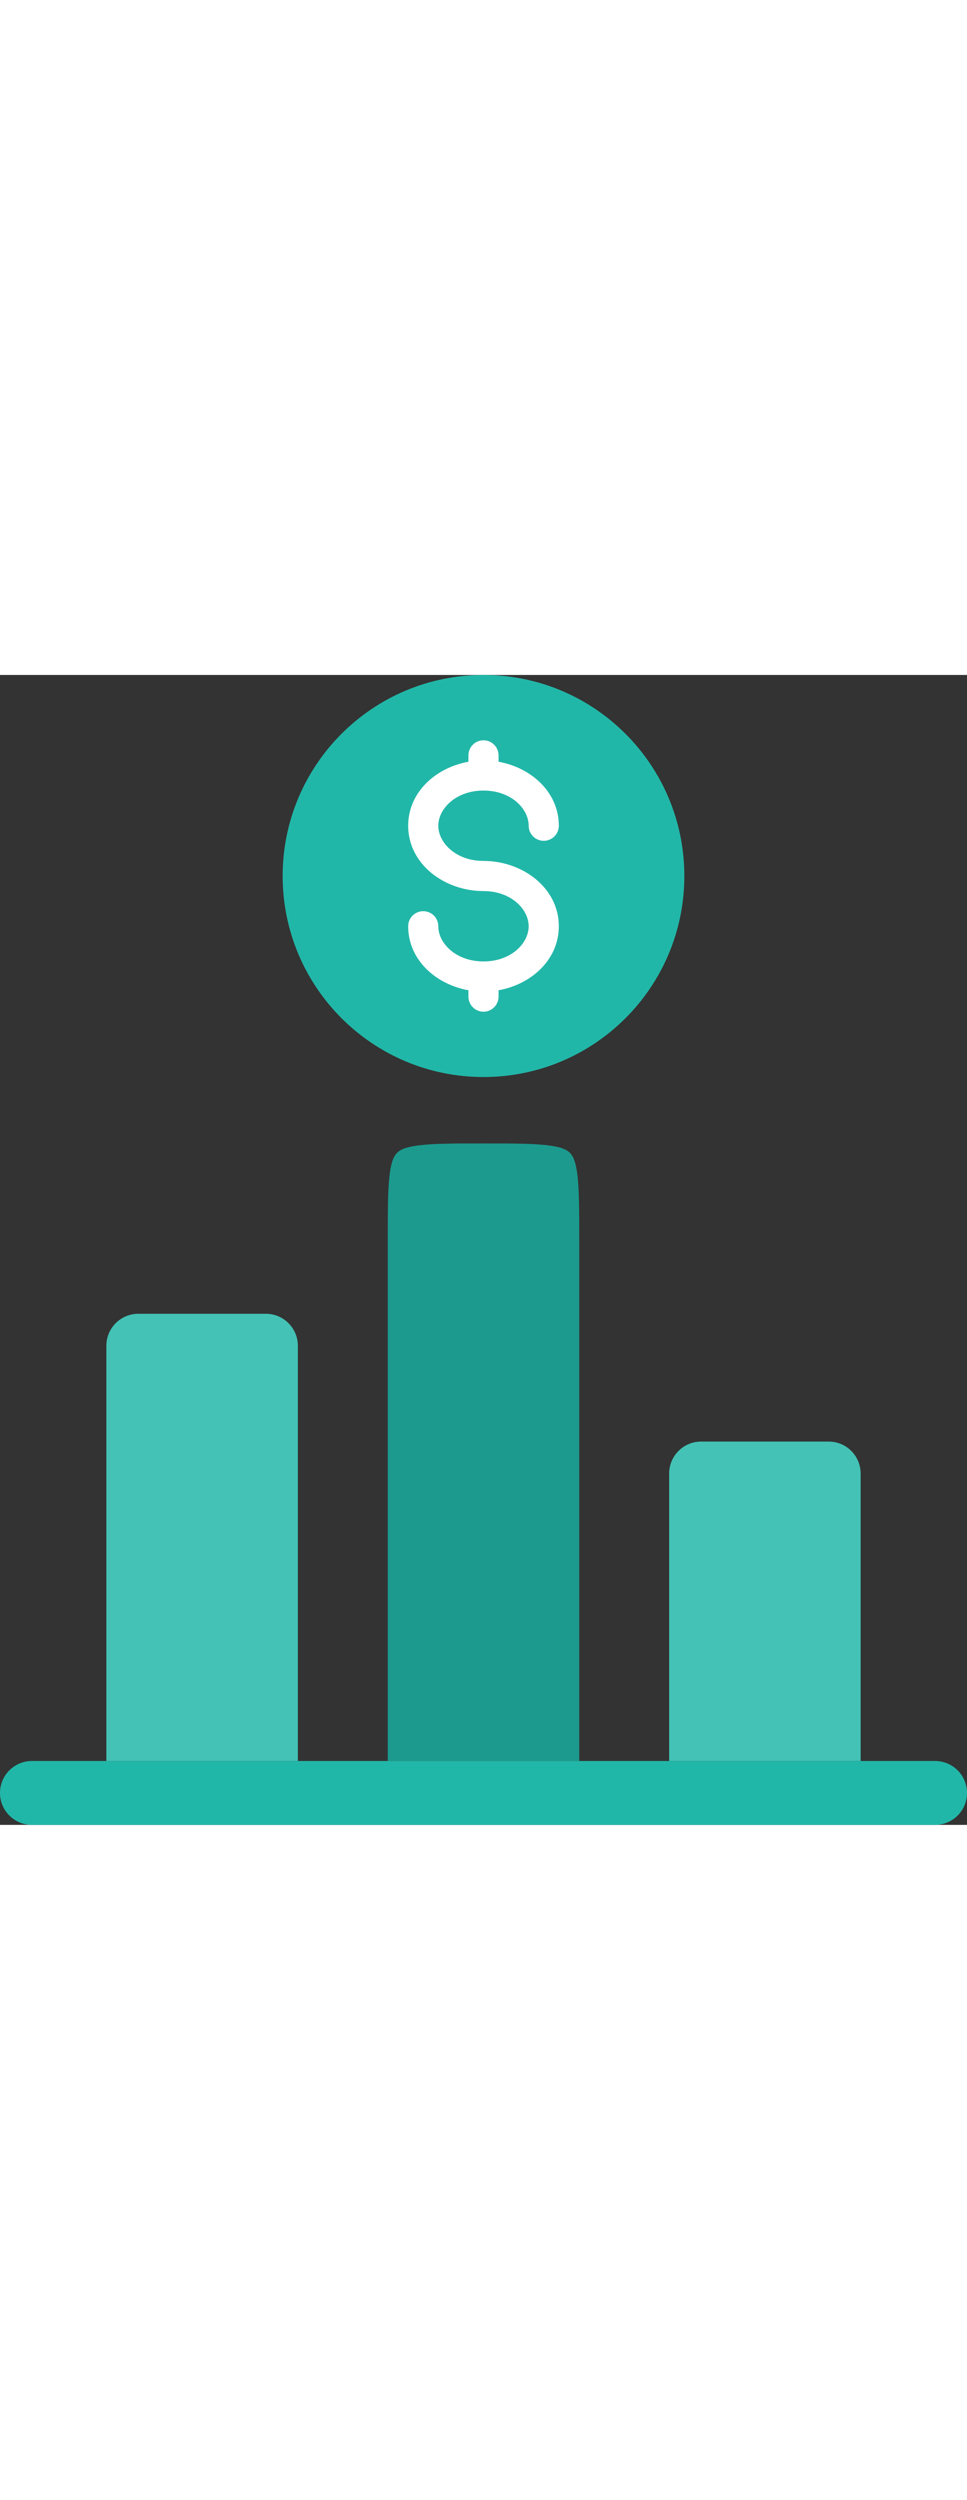 <svg xmlns="http://www.w3.org/2000/svg" fill="none" viewBox="4.64 1 38.72 46"  style="height: 100px;">
        <rect x="4.64" y="1" width="38.72" height="46" fill="#333333" stroke="none"/>
        <path fill-rule="evenodd" clip-rule="evenodd" d="M27.833 44.444V23.574C27.833 22.334 27.83 21.53 27.752 20.94C27.677 20.386 27.556 20.213 27.459 20.116C27.361 20.018 27.188 19.898 26.634 19.823C26.043 19.744 25.24 19.741 24 19.741C22.76 19.741 21.956 19.744 21.366 19.823C20.812 19.898 20.639 20.018 20.541 20.116C20.444 20.213 20.323 20.386 20.248 20.94C20.17 21.531 20.167 22.334 20.167 23.574V44.444H27.833Z" fill="#21B7A8"></path>
        <path fill-rule="evenodd" clip-rule="evenodd" d="M27.833 44.444V23.574C27.833 22.334 27.83 21.53 27.752 20.94C27.677 20.386 27.556 20.213 27.459 20.116C27.361 20.018 27.188 19.898 26.634 19.823C26.043 19.744 25.24 19.741 24 19.741C22.76 19.741 21.956 19.744 21.366 19.823C20.812 19.898 20.639 20.018 20.541 20.116C20.444 20.213 20.323 20.386 20.248 20.94C20.17 21.531 20.167 22.334 20.167 23.574V44.444H27.833Z" fill="black" fill-opacity="0.16"></path>
        <path d="M16.566 27.833C16.566 27.494 16.431 27.169 16.191 26.93C15.952 26.69 15.627 26.555 15.288 26.555H10.177C9.838 26.555 9.513 26.69 9.273 26.93C9.034 27.169 8.899 27.494 8.899 27.833V44.444H16.566V27.833ZM39.101 32.944C39.101 32.605 38.966 32.281 38.727 32.041C38.487 31.801 38.162 31.667 37.823 31.667H32.712C32.373 31.667 32.048 31.801 31.809 32.041C31.569 32.281 31.434 32.605 31.434 32.944V44.444H39.101V32.944Z" fill="#21B7A8"></path>
        <path d="M16.566 27.833C16.566 27.494 16.431 27.169 16.191 26.93C15.952 26.69 15.627 26.555 15.288 26.555H10.177C9.838 26.555 9.513 26.69 9.273 26.93C9.034 27.169 8.899 27.494 8.899 27.833V44.444H16.566V27.833ZM39.101 32.944C39.101 32.605 38.966 32.281 38.727 32.041C38.487 31.801 38.162 31.667 37.823 31.667H32.712C32.373 31.667 32.048 31.801 31.809 32.041C31.569 32.281 31.434 32.605 31.434 32.944V44.444H39.101V32.944Z" fill="white" fill-opacity="0.16"></path>
        <path d="M5.917 44.444C5.579 44.444 5.254 44.579 5.014 44.819C4.774 45.058 4.64 45.383 4.64 45.722C4.64 46.061 4.774 46.386 5.014 46.626C5.254 46.865 5.579 47 5.917 47H42.083C42.421 47 42.746 46.865 42.986 46.626C43.226 46.386 43.36 46.061 43.36 45.722C43.36 45.383 43.226 45.058 42.986 44.819C42.746 44.579 42.421 44.444 42.083 44.444H5.917Z" fill="#21B7A8"></path>
        <path fill-rule="evenodd" clip-rule="evenodd" d="M32.042 9.042C32.042 13.484 28.442 17.084 24 17.084C19.558 17.084 15.958 13.484 15.958 9.042C15.958 4.601 19.558 1 24 1C28.442 1 32.042 4.601 32.042 9.042Z" fill="#21B7A8"></path>
        <path d="M24.603 4.217C24.603 4.057 24.539 3.904 24.426 3.79C24.313 3.677 24.16 3.614 24 3.614C23.84 3.614 23.686 3.677 23.573 3.79C23.46 3.904 23.397 4.057 23.397 4.217V4.472C22.086 4.707 20.984 5.692 20.984 7.032C20.984 8.573 22.442 9.645 24 9.645C25.107 9.645 25.809 10.374 25.809 11.053C25.809 11.732 25.107 12.46 24 12.46C22.892 12.46 22.19 11.732 22.19 11.053C22.19 10.893 22.127 10.739 22.014 10.626C21.9 10.513 21.747 10.45 21.587 10.45C21.427 10.45 21.274 10.513 21.161 10.626C21.047 10.739 20.984 10.893 20.984 11.053C20.984 12.393 22.086 13.378 23.397 13.613V13.868C23.397 14.028 23.46 14.181 23.573 14.294C23.686 14.407 23.84 14.471 24 14.471C24.16 14.471 24.313 14.407 24.426 14.294C24.539 14.181 24.603 14.028 24.603 13.868V13.613C25.914 13.378 27.016 12.393 27.016 11.053C27.016 9.511 25.558 8.439 24 8.439C22.892 8.439 22.19 7.71 22.19 7.032C22.19 6.353 22.892 5.624 24 5.624C25.107 5.624 25.809 6.353 25.809 7.032C25.809 7.192 25.873 7.345 25.986 7.458C26.099 7.571 26.253 7.635 26.412 7.635C26.572 7.635 26.726 7.571 26.839 7.458C26.952 7.345 27.016 7.192 27.016 7.032C27.016 5.692 25.914 4.707 24.603 4.472V4.217Z" fill="white"></path>
    </svg>